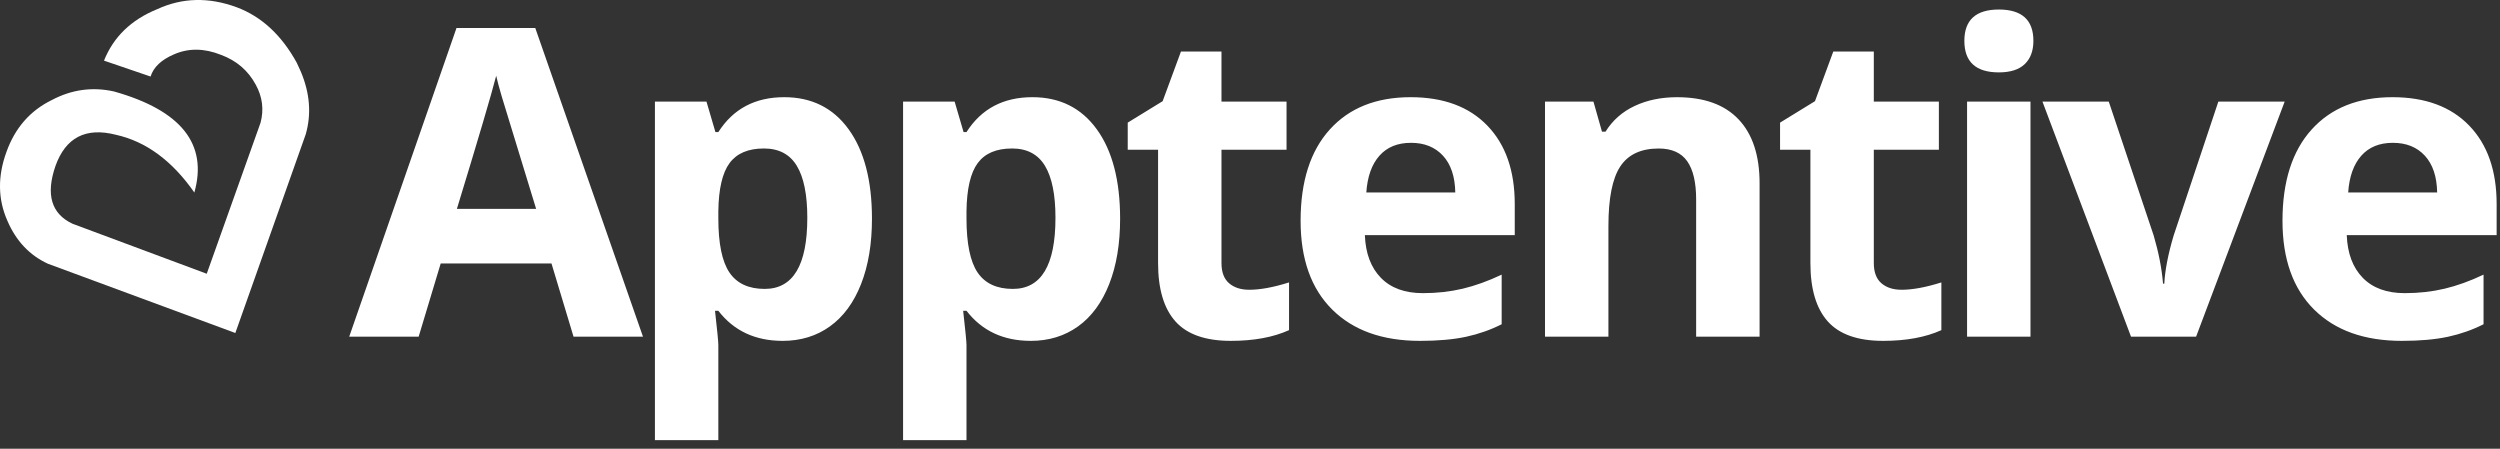 <svg width="195" height="35" viewBox="0 0 195 35" xmlns="http://www.w3.org/2000/svg"><rect x="0" y="0" width="195" height="35" fill="#333333" stroke="none"/><g fill="#fff"><g><path d="M44.735 26.259l-1.719-5.707h-8.642l-1.719 5.707h-5.416l8.367-24.073h6.146l8.4 24.073h-5.417zm-2.918-9.97c-1.589-5.171-2.483-8.095-2.684-8.773-.2-.677-.343-1.213-.43-1.607-.357 1.4-1.378 4.86-3.065 10.38h6.178zM61.041 26.587c-2.13 0-3.8-.781-5.011-2.345h-.259c.173 1.531.259 2.416.259 2.657v7.429h-4.946v-26.402h4.021l.698 2.377h.227c1.157-1.814 2.87-2.722 5.14-2.722 2.141 0 3.816.836 5.027 2.509 1.21 1.672 1.816 3.995 1.816 6.969 0 1.957-.284 3.657-.851 5.1-.568 1.443-1.376 2.542-2.424 3.296s-2.281 1.133-3.697 1.133zm-1.459-15.005c-1.222 0-2.114.38-2.676 1.139-.562.76-.854 2.014-.876 3.763v.541c0 1.967.289 3.379.867 4.231.578.853 1.494 1.279 2.749 1.279 2.216 0 3.324-1.847 3.324-5.543 0-1.804-.273-3.157-.819-4.058-.545-.902-1.402-1.353-2.569-1.353zM80.396 26.587c-2.13 0-3.8-.781-5.01-2.345h-.26c.173 1.531.26 2.416.26 2.657v7.429h-4.946v-26.402h4.021l.698 2.377h.227c1.157-1.814 2.87-2.722 5.14-2.722 2.141 0 3.816.836 5.027 2.509 1.21 1.672 1.816 3.995 1.816 6.969 0 1.957-.284 3.657-.852 5.1-.568 1.443-1.375 2.542-2.424 3.296-1.05.755-2.282 1.133-3.698 1.133zm-1.459-15.005c-1.222 0-2.114.38-2.675 1.139-.562.76-.854 2.014-.876 3.763v.541c0 1.967.289 3.379.867 4.231.578.853 1.494 1.279 2.749 1.279 2.216 0 3.324-1.847 3.324-5.543 0-1.804-.273-3.157-.819-4.058-.545-.902-1.402-1.353-2.57-1.353zM97.432 22.602c.864 0 1.902-.191 3.113-.574v3.723c-1.232.557-2.746.836-4.54.836-1.978 0-3.419-.506-4.321-1.518-.903-1.011-1.354-2.528-1.354-4.549v-8.839h-2.367v-2.116l2.724-1.673 1.427-3.87h3.162v3.903h5.075v3.755h-5.075v8.839c0 .709.197 1.235.592 1.574.394.338.916.508 1.564.508zM110.755 26.587c-2.919 0-5.2-.814-6.843-2.443-1.643-1.629-2.465-3.936-2.465-6.92 0-3.071.759-5.447 2.278-7.126 1.519-1.678 3.619-2.517 6.301-2.517 2.562 0 4.557.738 5.984 2.215 1.426 1.476 2.14 3.514 2.14 6.116v2.428h-11.691c.054 1.42.471 2.531 1.248 3.328.779.799 1.871 1.197 3.276 1.197 1.092 0 2.124-.114 3.098-.345.973-.23 1.989-.595 3.048-1.099v3.87c-.865.437-1.789.763-2.773.976-.985.213-2.185.32-3.601.32zm-.697-15.447c-1.048 0-1.87.336-2.465 1.008-.595.673-.935 1.626-1.021 2.862h6.94c-.022-1.236-.341-2.189-.956-2.862-.617-.672-1.449-1.008-2.498-1.008zM137.245 26.259h-4.946v-10.708c0-1.322-.232-2.314-.697-2.976-.465-.661-1.206-.991-2.222-.991-1.384 0-2.383.467-3 1.402-.616.935-.923 2.484-.923 4.649v8.625h-4.946v-18.334h3.778l.666 2.345h.275c.551-.886 1.311-1.556 2.279-2.008.968-.455 2.068-.681 3.3-.681 2.108 0 3.708.576 4.8 1.73 1.092 1.153 1.638 2.817 1.638 4.993v11.954zM148.314 22.602c.864 0 1.902-.191 3.113-.574v3.723c-1.232.557-2.746.836-4.54.836-1.978 0-3.419-.506-4.321-1.518-.903-1.011-1.354-2.528-1.354-4.549v-8.839h-2.367v-2.116l2.724-1.673 1.427-3.87h3.162v3.903h5.075v3.755h-5.075v8.839c0 .709.197 1.235.592 1.574.394.338.916.508 1.564.508zM153.22 3.186c0-1.628.897-2.443 2.692-2.443 1.795 0 2.693.814 2.693 2.443 0 .777-.225 1.381-.673 1.812-.449.432-1.121.648-2.019.648-1.795.001-2.693-.819-2.693-2.459zm5.157 23.073h-4.946v-18.334h4.946v18.334zM166.219 26.259l-6.908-18.334h5.173l3.503 10.446c.389 1.323.633 2.574.73 3.755h.098c.054-1.049.297-2.301.73-3.755l3.486-10.446h5.173l-6.908 18.334h-5.077zM187.342 26.587c-2.919 0-5.2-.814-6.843-2.443-1.643-1.629-2.465-3.936-2.465-6.92 0-3.071.759-5.447 2.278-7.126 1.519-1.678 3.619-2.517 6.301-2.517 2.562 0 4.557.738 5.984 2.215 1.426 1.476 2.14 3.514 2.14 6.116v2.428h-11.691c.054 1.42.471 2.531 1.248 3.328.779.799 1.871 1.197 3.276 1.197 1.092 0 2.124-.114 3.098-.345.973-.23 1.989-.595 3.048-1.099v3.87c-.865.437-1.789.763-2.773.976-.985.213-2.185.32-3.601.32zm-.698-15.447c-1.048 0-1.87.336-2.465 1.008-.595.673-.935 1.626-1.021 2.862h6.94c-.022-1.236-.341-2.189-.956-2.862-.616-.672-1.449-1.008-2.498-1.008z" id="Shape"/></g><path d="M23.473 5.608c.701 1.672.825 3.294.374 4.867l-5.491 15.499-14.624-5.405c-1.426-.659-2.477-1.773-3.152-3.342-.746-1.677-.773-3.465-.08-5.367.668-1.874 1.845-3.225 3.531-4.052 1.556-.825 3.175-1.049 4.856-.675 5.245 1.475 7.336 4.103 6.273 7.883-1.73-2.48-3.771-3.982-6.12-4.504-2.35-.601-3.922.212-4.716 2.44-.765 2.223-.32 3.725 1.338 4.502l10.464 3.898 4.197-11.779c.273-1.025.149-2.014-.373-2.966-.595-1.104-1.498-1.879-2.712-2.329-1.311-.523-2.535-.536-3.671-.037-.989.425-1.596 1-1.821 1.729l-3.634-1.241c.741-1.853 2.126-3.191 4.154-4.015 1.954-.901 4.021-.95 6.2-.147 1.931.725 3.488 2.162 4.673 4.311l.335.729z"/></g></svg>
